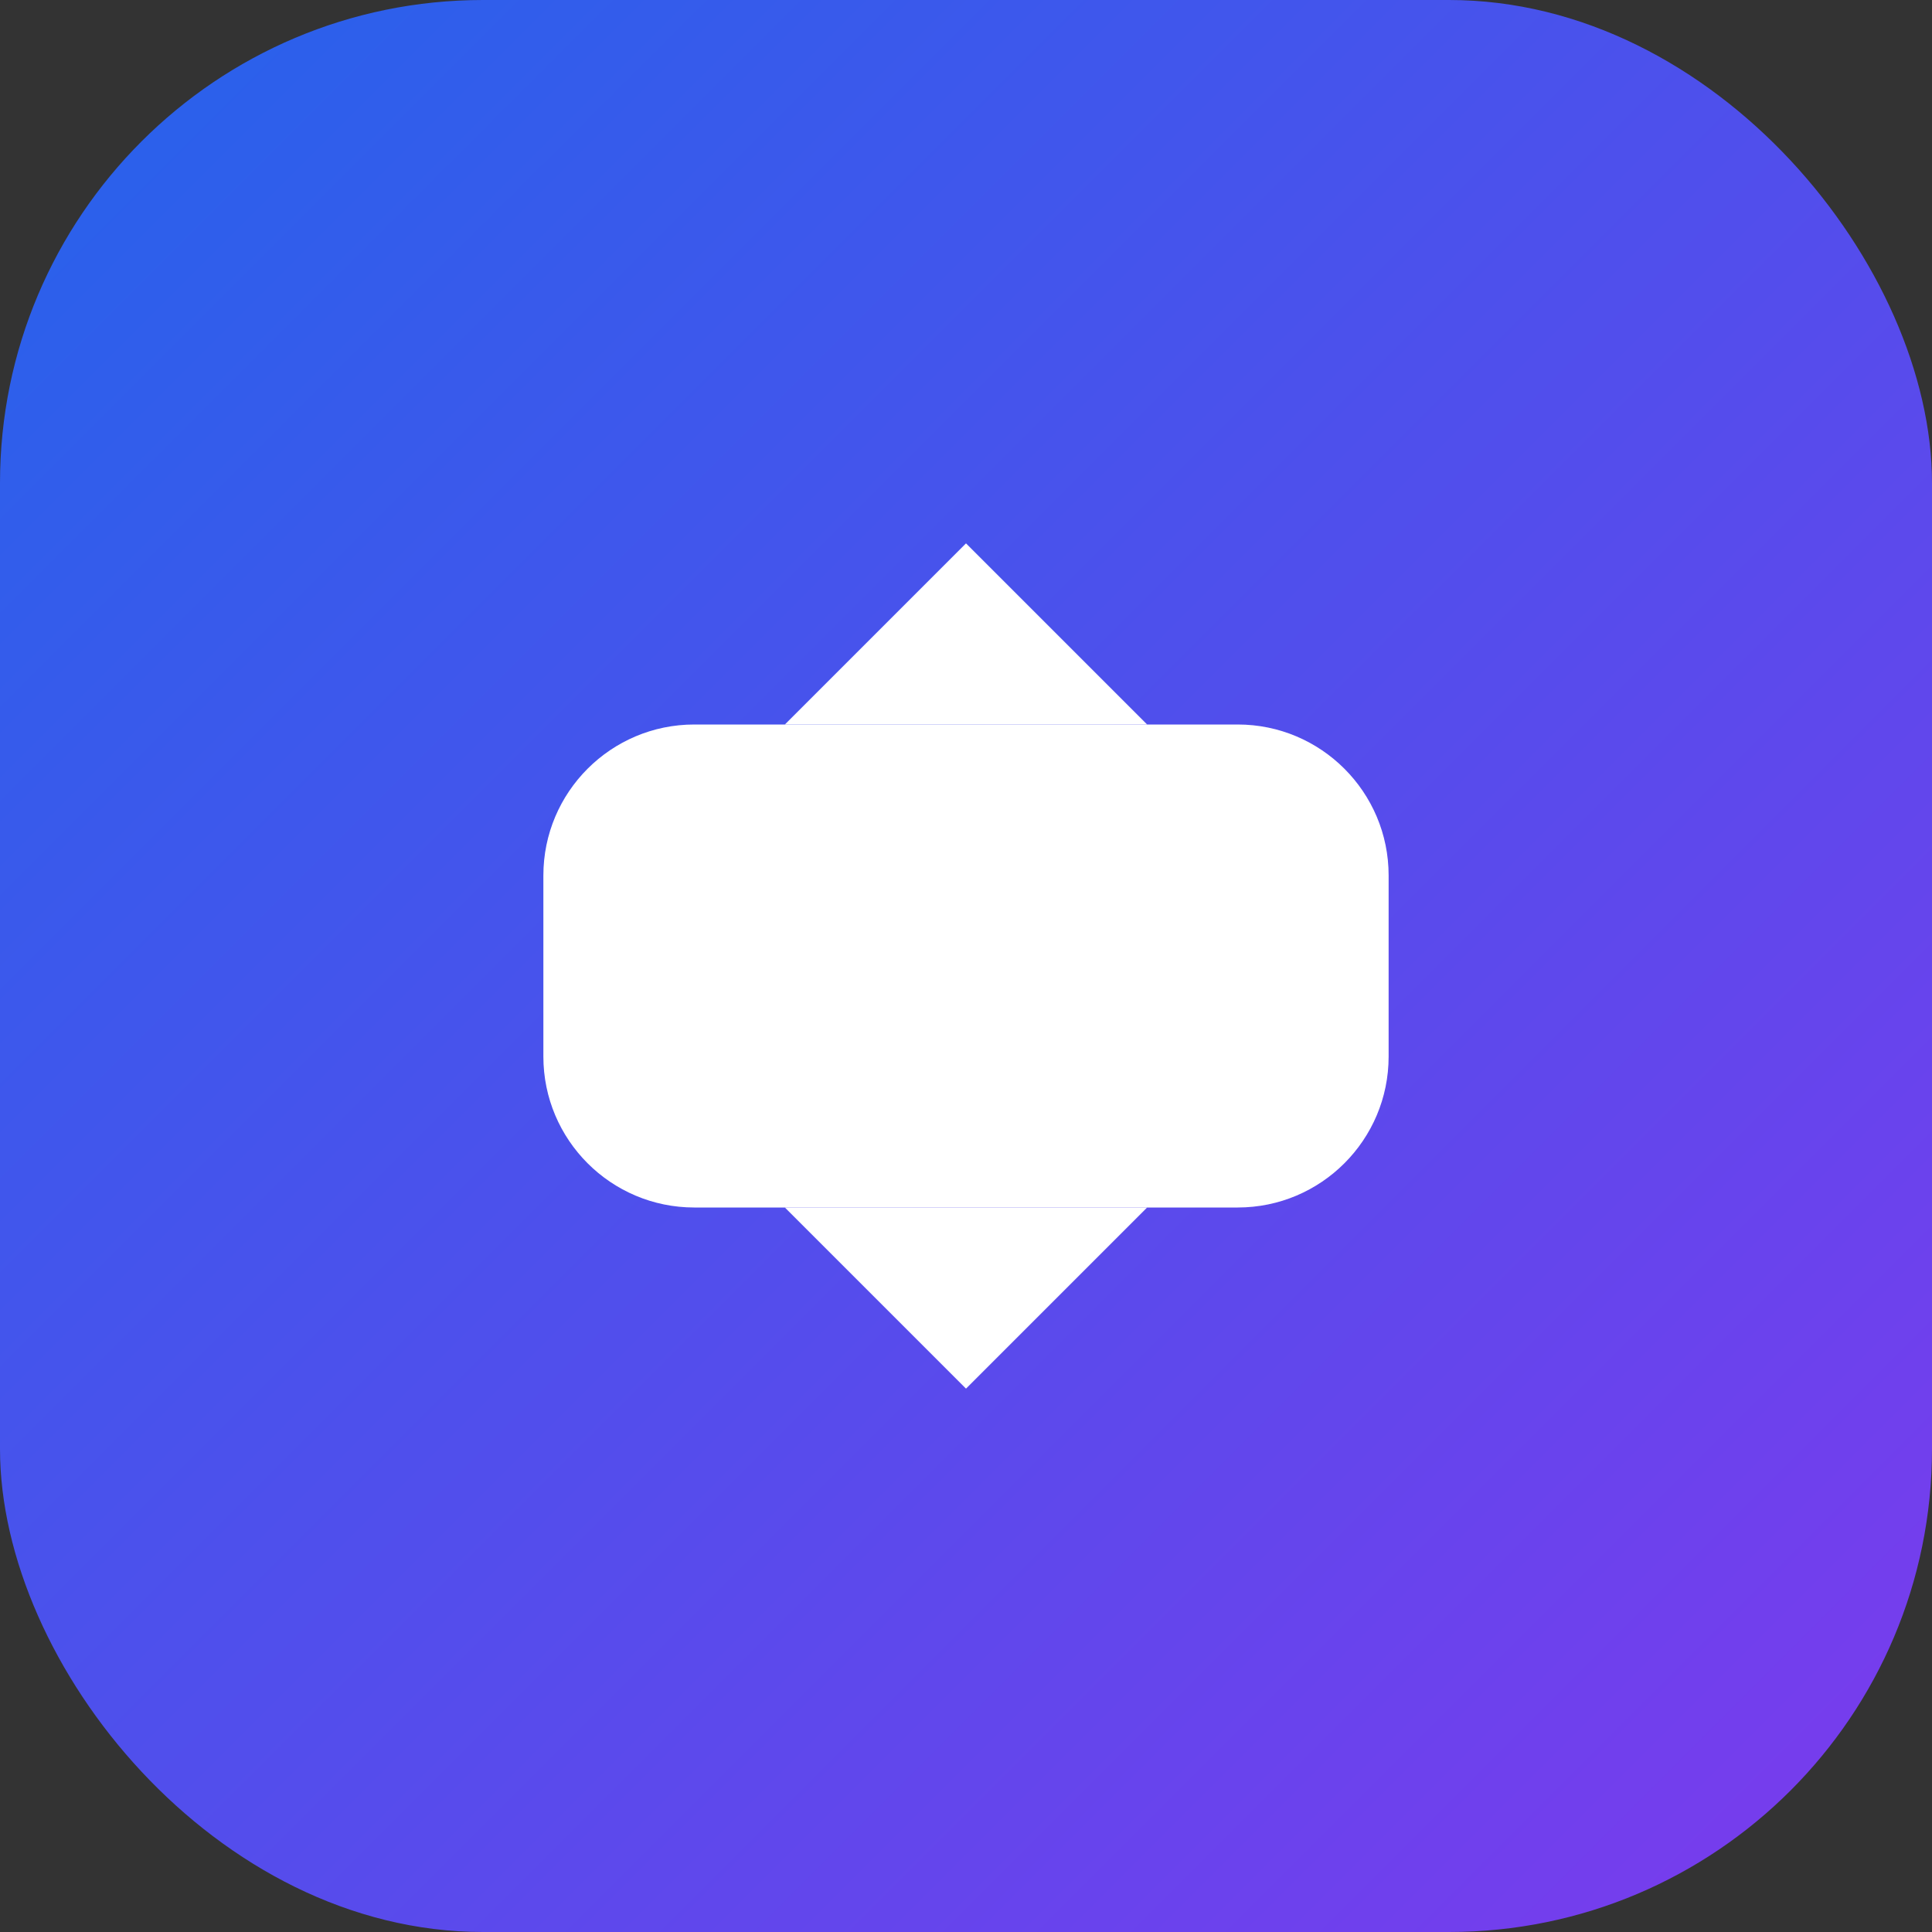 
<svg xmlns="http://www.w3.org/2000/svg" width="32" height="32" viewBox="0 0 32 32" fill="none">
  <rect x="0" y="0" width="32" height="32" fill="#333333" stroke="none"/>
  <rect width="32" height="32" rx="8" fill="url(#paint0_linear)" />
  <path d="M9 14.5C9 13.12 10.12 12 11.5 12H20.5C21.88 12 23 13.12 23 14.5V17.5C23 18.88 21.88 20 20.5 20H11.5C10.12 20 9 18.88 9 17.5V14.5Z" fill="white"/>
  <path d="M16 9L19 12H13L16 9Z" fill="white"/>
  <path d="M16 23L19 20H13L16 23Z" fill="white"/>
  <defs>
    <linearGradient id="paint0_linear" x1="0" y1="0" x2="32" y2="32" gradientUnits="userSpaceOnUse">
      <stop stop-color="#2563EB" />
      <stop offset="1" stop-color="#7C3AED" />
    </linearGradient>
  </defs>
</svg>
